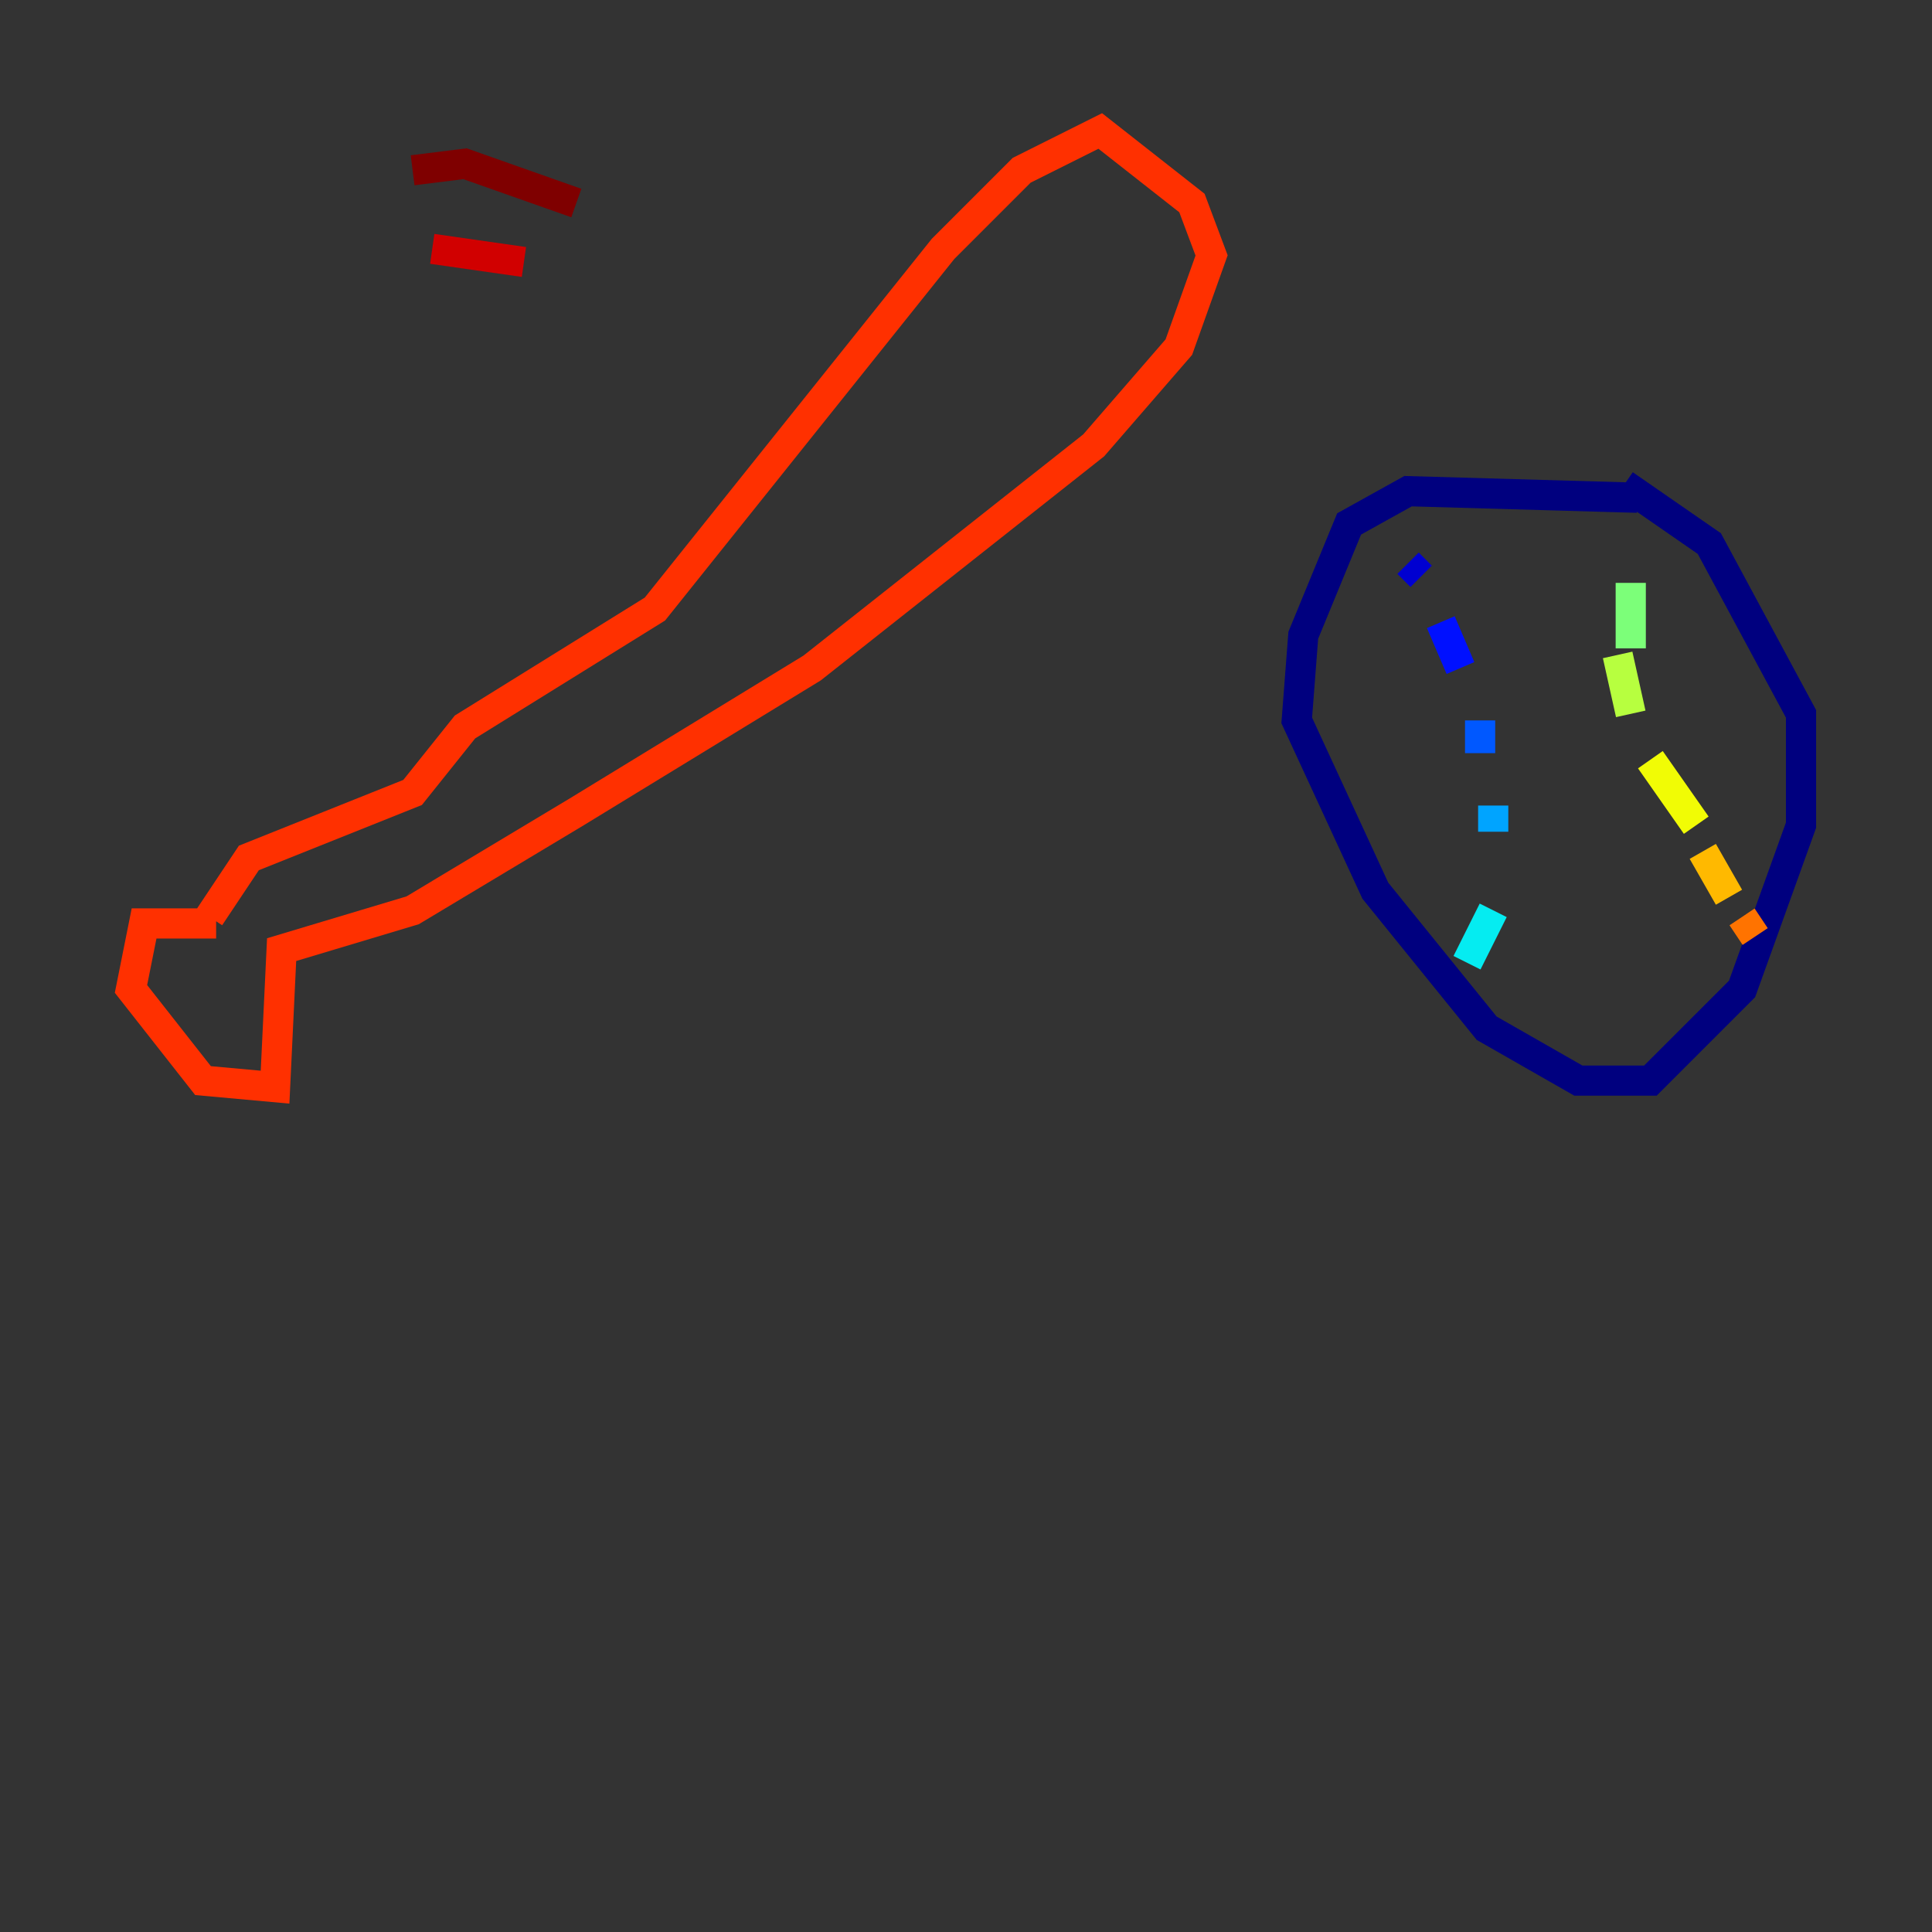 <?xml version="1.0" encoding="utf-8" ?>
<svg baseProfile="tiny" height="128" version="1.2" viewBox="0,0,128,128" width="128" xmlns="http://www.w3.org/2000/svg" xmlns:ev="http://www.w3.org/2001/xml-events" xmlns:xlink="http://www.w3.org/1999/xlink"><rect x="0" y="0" width="128" height="128" fill="#333333" stroke="none"/><defs /><polyline fill="none" points="108.475,32.976 93.288,32.542 89.383,34.712 86.346,42.088 85.912,47.729 91.119,59.01 98.495,68.122 104.57,71.593 109.342,71.593 115.417,65.519 119.322,54.671 119.322,47.295 113.248,36.014 107.607,32.108" stroke="#00007f" stroke-width="2" /><polyline fill="none" points="93.288,37.315 94.156,38.183" stroke="#0000d1" stroke-width="2" /><polyline fill="none" points="95.458,41.22 96.759,44.258" stroke="#0010ff" stroke-width="2" /><polyline fill="none" points="98.061,47.729 98.061,49.898" stroke="#0058ff" stroke-width="2" /><polyline fill="none" points="98.929,53.37 98.929,55.105" stroke="#00a4ff" stroke-width="2" /><polyline fill="none" points="98.929,60.312 97.193,63.783" stroke="#05ecf1" stroke-width="2" /><polyline fill="none" points="108.475,36.014 108.475,36.014" stroke="#3fffb7" stroke-width="2" /><polyline fill="none" points="108.041,38.617 108.041,42.956" stroke="#7cff79" stroke-width="2" /><polyline fill="none" points="107.173,43.39 108.041,47.295" stroke="#b7ff3f" stroke-width="2" /><polyline fill="none" points="109.342,50.332 112.38,54.671" stroke="#f1fc05" stroke-width="2" /><polyline fill="none" points="112.814,56.407 114.549,59.444" stroke="#ffb900" stroke-width="2" /><polyline fill="none" points="115.417,60.746 116.285,62.047" stroke="#ff7300" stroke-width="2" /><polyline fill="none" points="14.319,61.18 9.546,61.18 8.678,65.519 13.451,71.593 18.224,72.027 18.658,62.915 27.336,60.312 38.183,53.803 53.803,44.258 72.461,29.505 78.102,22.997 80.271,16.922 78.969,13.451 72.895,8.678 67.688,11.281 62.481,16.488 43.39,40.352 30.807,48.163 27.336,52.502 16.488,56.841 13.885,60.746" stroke="#ff3000" stroke-width="2" /><polyline fill="none" points="28.637,16.488 34.712,17.356" stroke="#d10000" stroke-width="2" /><polyline fill="none" points="27.336,11.281 30.807,10.848 38.183,13.451" stroke="#7f0000" stroke-width="2" /></svg>